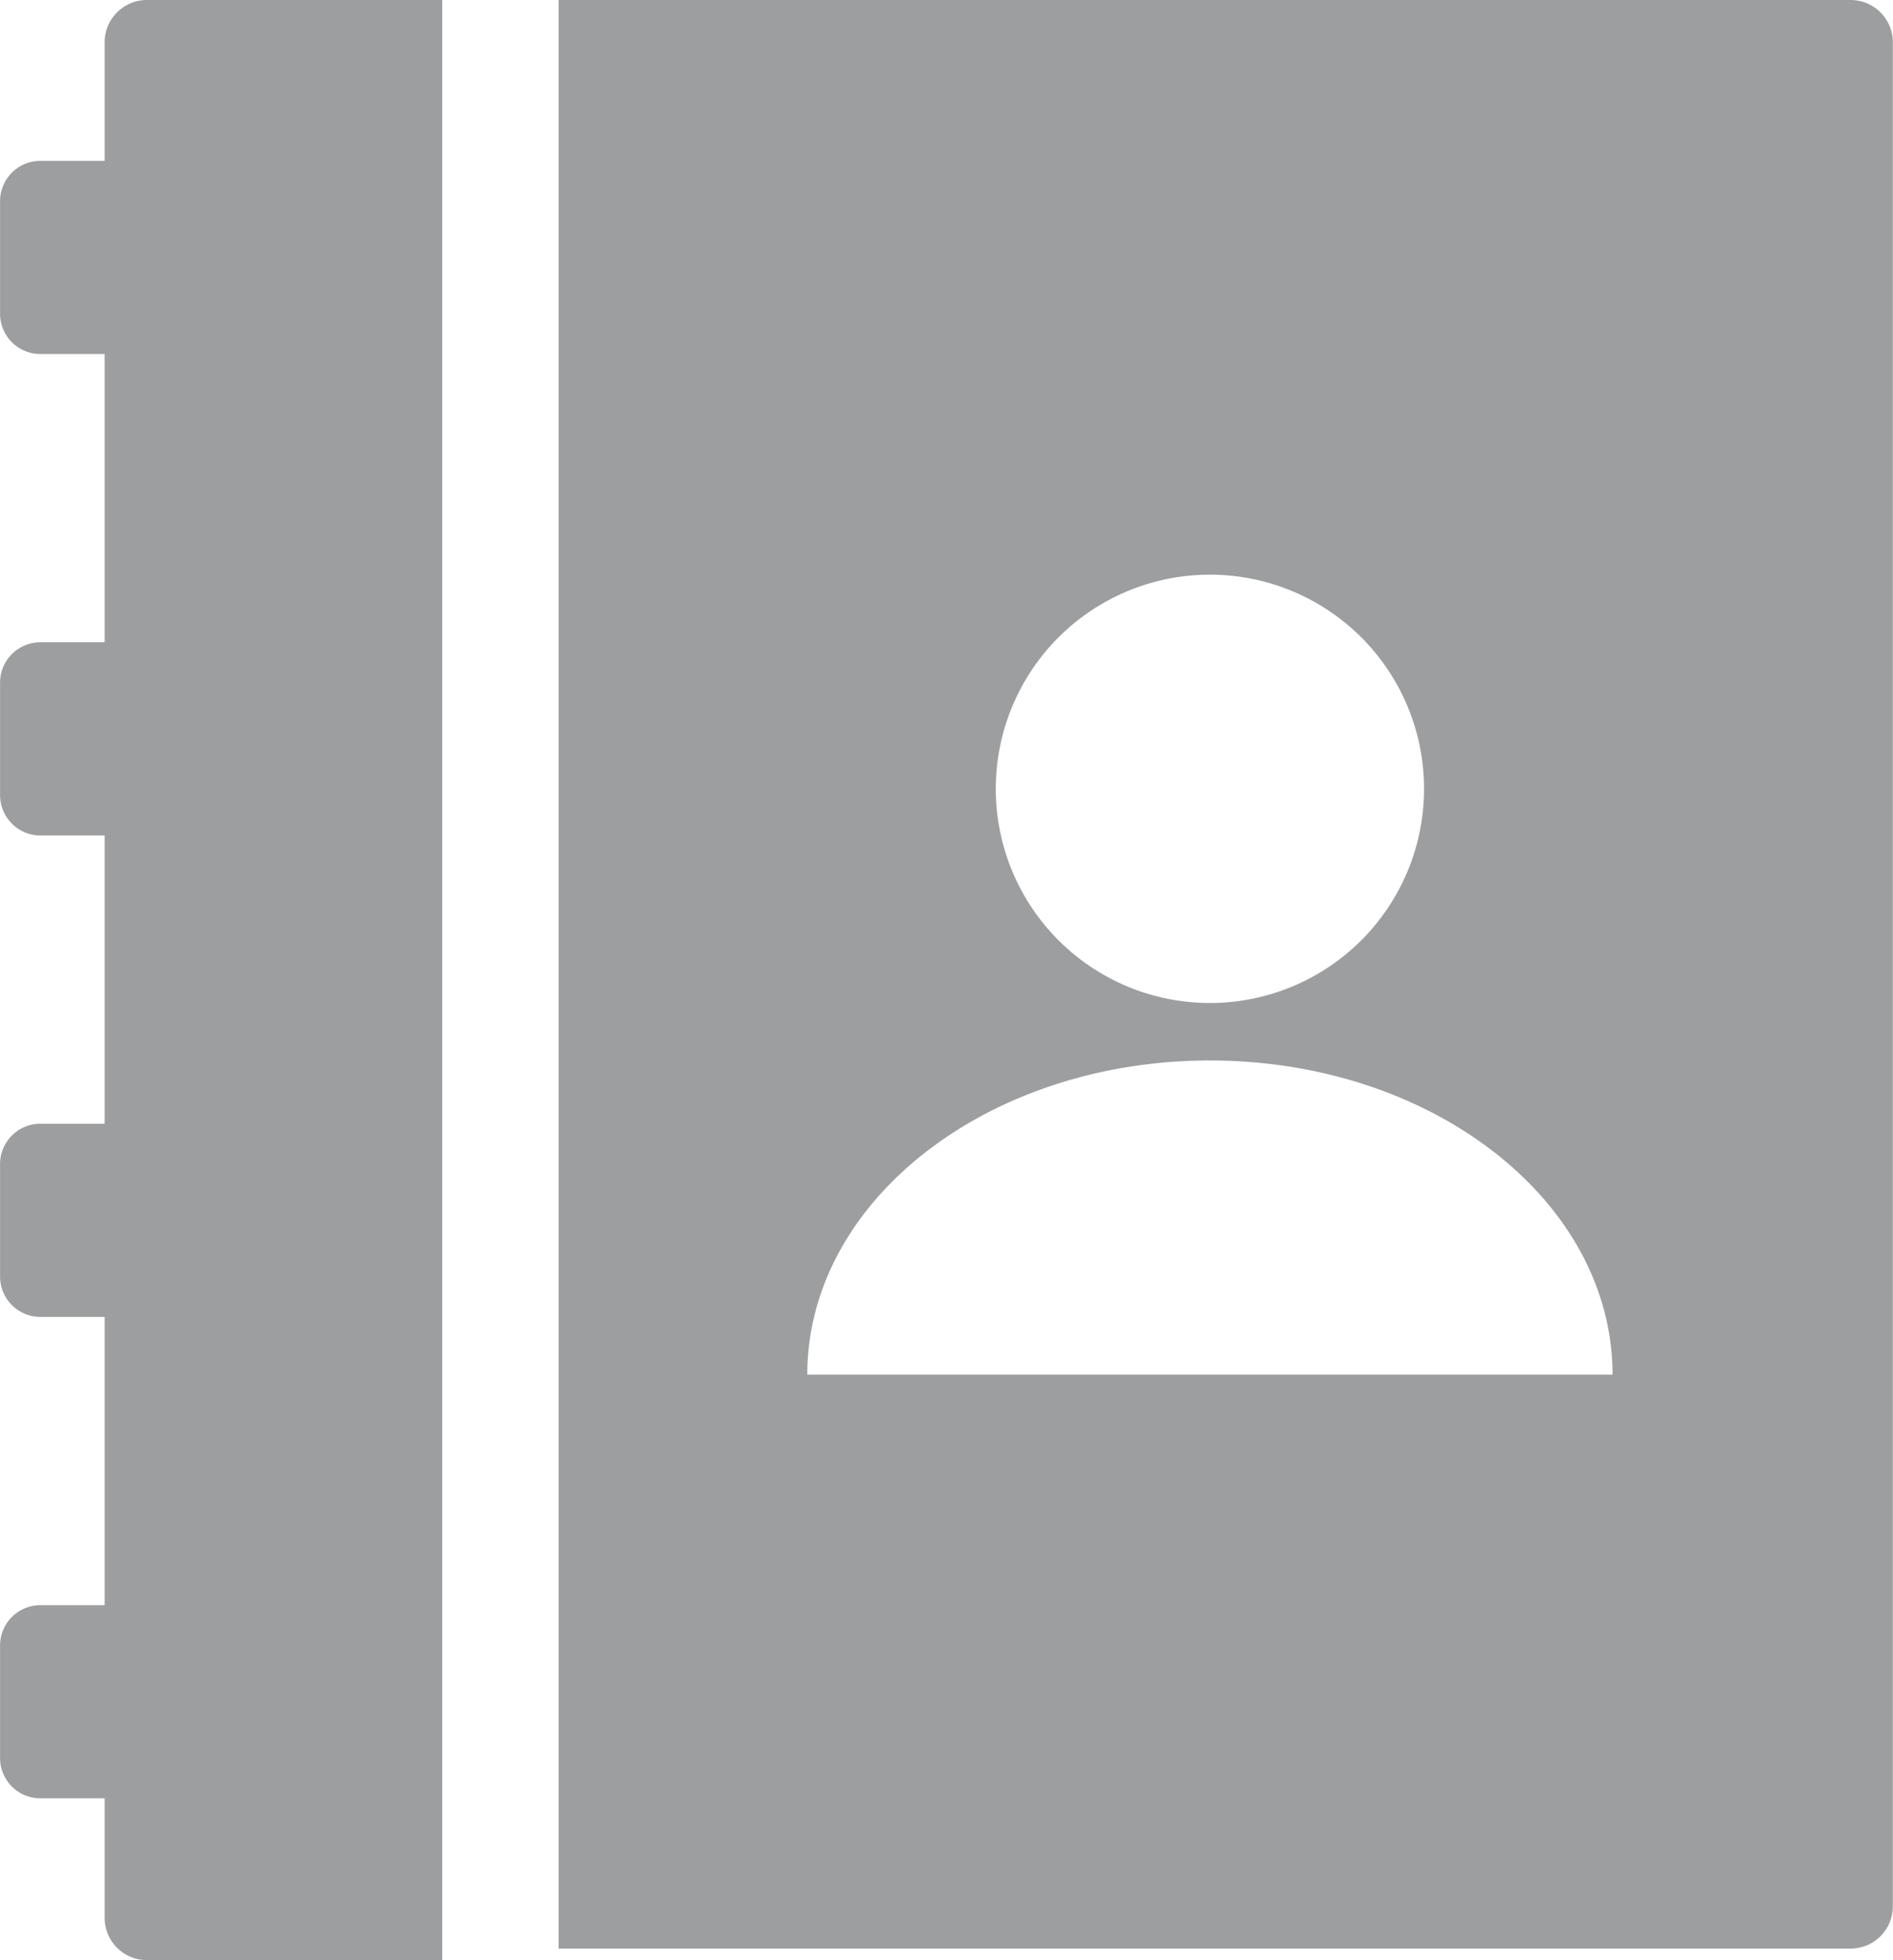 <svg xmlns="http://www.w3.org/2000/svg" width="32.842" height="34" viewBox="0 0 32.842 34"><defs><style>.a{opacity:0.502;}.b{fill:#393e41;}</style></defs><g class="a" transform="translate(0)"><path class="b" d="M844.418,779.632H822v33.8h22.416a.732.732,0,0,0,.732-.732v-32.34A.732.732,0,0,0,844.418,779.632ZM833.3,789.6a3.715,3.715,0,1,1-3.715,3.715A3.715,3.715,0,0,1,833.3,789.6Zm-6.985,13.877c0-3.01,3.127-5.45,6.985-5.45s6.985,2.44,6.985,5.45Z" transform="translate(-812.309 -779.632)"/><path class="b" d="M787.154,780.364v2.058h-1.115a.7.7,0,0,0-.7.7v1.951a.7.7,0,0,0,.7.7h1.115v5h-1.115a.7.7,0,0,0-.7.7v1.951a.7.7,0,0,0,.7.7h1.115v5h-1.115a.7.7,0,0,0-.7.7v1.951a.7.7,0,0,0,.7.7h1.115v5h-1.115a.7.7,0,0,0-.7.7v1.951a.7.7,0,0,0,.7.7h1.115V812.9a.732.732,0,0,0,.732.732h5.124v-34h-5.124A.732.732,0,0,0,787.154,780.364Z" transform="translate(-785.338 -779.632)"/></g></svg>